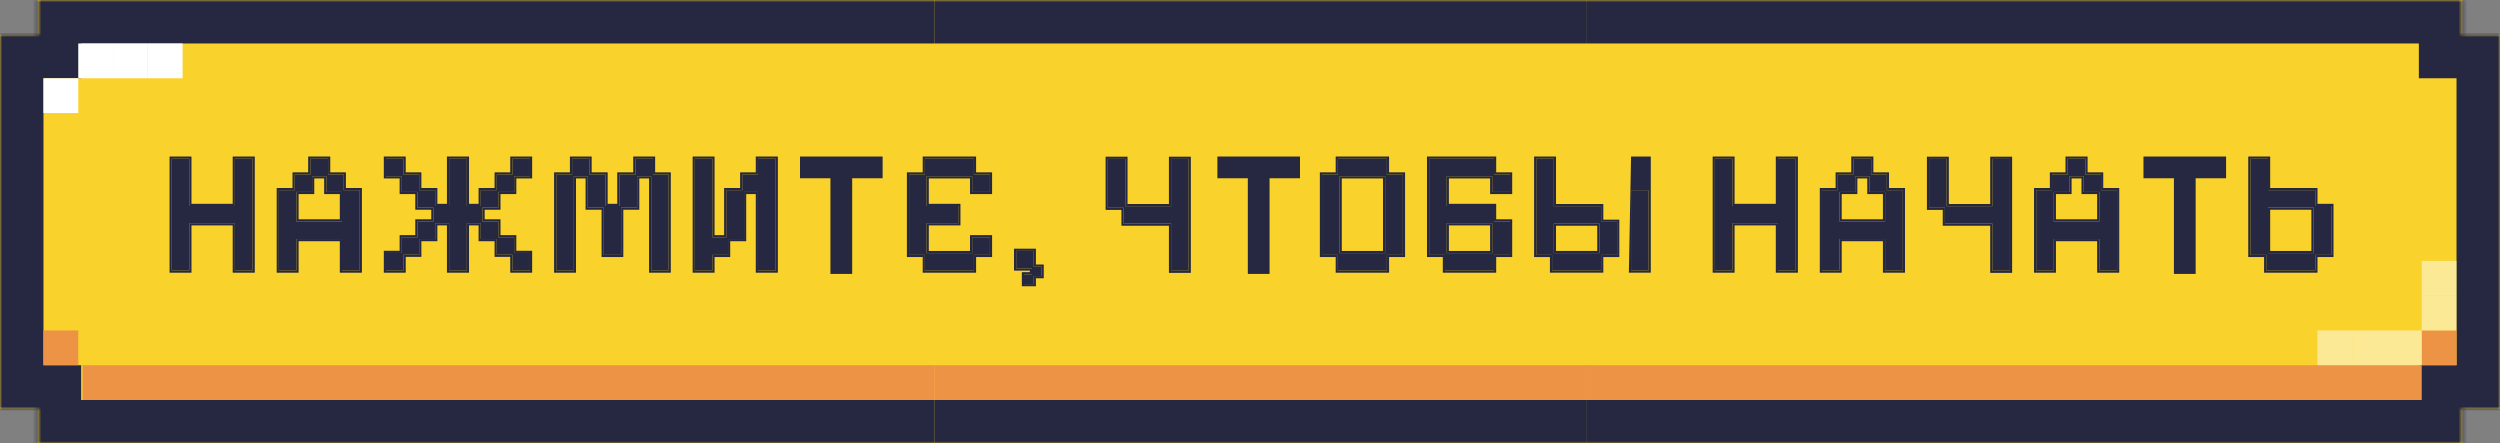 <svg width="575" height="102" viewBox="0 0 575 102" fill="none" xmlns="http://www.w3.org/2000/svg">
<rect x="0" y="0" width="575" height="102" fill="#808080" stroke="none"/>
<mask id="path-1-inside-1_6_2842" fill="white">
<path fill-rule="evenodd" clip-rule="evenodd" d="M348.664 0H566.336V8H575V94H566.336V102H348.664V94H340V8H348.664V0Z"/>
</mask>
<path fill-rule="evenodd" clip-rule="evenodd" d="M348.664 0H566.336V8H575V94H566.336V102H348.664V94H340V8H348.664V0Z" fill="#F9D22B"/>
<path d="M566.336 0H576.336V-10H566.336V0ZM348.664 0V-10H338.664V0H348.664ZM566.336 8H556.336V18H566.336V8ZM575 8H585V-2H575V8ZM575 94V104H585V94H575ZM566.336 94V84H556.336V94H566.336ZM566.336 102V112H576.336V102H566.336ZM348.664 102H338.664V112H348.664V102ZM348.664 94H358.664V84H348.664V94ZM340 94H330V104H340V94ZM340 8V-2H330V8H340ZM348.664 8V18H358.664V8H348.664ZM566.336 -10H348.664V10H566.336V-10ZM576.336 8V0H556.336V8H576.336ZM575 -2H566.336V18H575V-2ZM585 94V8H565V94H585ZM566.336 104H575V84H566.336V104ZM576.336 102V94H556.336V102H576.336ZM348.664 112H566.336V92H348.664V112ZM338.664 94V102H358.664V94H338.664ZM340 104H348.664V84H340V104ZM330 8V94H350V8H330ZM348.664 -2H340V18H348.664V-2ZM338.664 0V8H358.664V0H338.664Z" fill="#252840" mask="url(#path-1-inside-1_6_2842)"/>
<rect x="350" y="18" width="8" height="8" fill="white"/>
<rect x="359" y="84" width="198" height="8" fill="#EC9345"/>
<rect x="557" y="76" width="8" height="8" fill="#EC9345"/>
<rect x="350" y="76" width="8" height="8" fill="#EC9345"/>
<rect x="533" y="76" width="8" height="8" fill="white" fill-opacity="0.5"/>
<rect opacity="0.5" x="557" y="68" width="8" height="8" fill="white"/>
<rect opacity="0.5" x="557" y="60" width="8" height="8" fill="white"/>
<rect x="541" y="76" width="8" height="8" fill="white" fill-opacity="0.5"/>
<rect x="549" y="76" width="8" height="8" fill="white" fill-opacity="0.5"/>
<mask id="path-12-inside-2_6_2842" fill="white">
<path fill-rule="evenodd" clip-rule="evenodd" d="M8.664 0H226.336V8H235V94H226.336V102H8.664V94H0V8H8.664V0Z"/>
</mask>
<path fill-rule="evenodd" clip-rule="evenodd" d="M8.664 0H226.336V8H235V94H226.336V102H8.664V94H0V8H8.664V0Z" fill="#F9D22B"/>
<path d="M226.336 0H236.336V-10H226.336V0ZM8.664 0V-10H-1.336V0H8.664ZM226.336 8H216.336V18H226.336V8ZM235 8H245V-2H235V8ZM235 94V104H245V94H235ZM226.336 94V84H216.336V94H226.336ZM226.336 102V112H236.336V102H226.336ZM8.664 102H-1.336V112H8.664V102ZM8.664 94H18.664V84H8.664V94ZM0 94H-10V104H0V94ZM0 8V-2H-10V8H0ZM8.664 8V18H18.664V8H8.664ZM226.336 -10H8.664V10H226.336V-10ZM236.336 8V0H216.336V8H236.336ZM235 -2H226.336V18H235V-2ZM245 94V8H225V94H245ZM226.336 104H235V84H226.336V104ZM236.336 102V94H216.336V102H236.336ZM8.664 112H226.336V92H8.664V112ZM-1.336 94V102H18.664V94H-1.336ZM0 104H8.664V84H0V104ZM-10 8V94H10V8H-10ZM8.664 -2H0V18H8.664V-2ZM-1.336 0V8H18.664V0H-1.336Z" fill="#252840" mask="url(#path-12-inside-2_6_2842)"/>
<rect x="18" y="10" width="8" height="8" fill="white"/>
<rect x="10" y="18" width="8" height="8" fill="white"/>
<rect x="26" y="10" width="8" height="8" fill="white"/>
<rect x="34" y="10" width="8" height="8" fill="white"/>
<rect x="19" y="84" width="198" height="8" fill="#EC9345"/>
<rect x="217" y="76" width="8" height="8" fill="#EC9345"/>
<rect x="10" y="76" width="8" height="8" fill="#EC9345"/>
<rect opacity="0.5" x="217" y="68" width="8" height="8" fill="white"/>
<rect opacity="0.5" x="217" y="60" width="8" height="8" fill="white"/>
<g clip-path="url(#clip0_6_2842)">
<mask id="path-23-inside-3_6_2842" fill="white">
<path fill-rule="evenodd" clip-rule="evenodd" d="M180.664 0H398.336V8H407V94H398.336V102H180.664V94H172V8H180.664V0Z"/>
</mask>
<path fill-rule="evenodd" clip-rule="evenodd" d="M180.664 0H398.336V8H407V94H398.336V102H180.664V94H172V8H180.664V0Z" fill="#F9D22B"/>
<path d="M398.336 0H408.336V-10H398.336V0ZM180.664 0V-10H170.664V0H180.664ZM398.336 8H388.336V18H398.336V8ZM407 8H417V-2H407V8ZM407 94V104H417V94H407ZM398.336 94V84H388.336V94H398.336ZM398.336 102V112H408.336V102H398.336ZM180.664 102H170.664V112H180.664V102ZM180.664 94H190.664V84H180.664V94ZM172 94H162V104H172V94ZM172 8V-2H162V8H172ZM180.664 8V18H190.664V8H180.664ZM398.336 -10H180.664V10H398.336V-10ZM408.336 8V0H388.336V8H408.336ZM407 -2H398.336V18H407V-2ZM417 94V8H397V94H417ZM398.336 104H407V84H398.336V104ZM408.336 102V94H388.336V102H408.336ZM180.664 112H398.336V92H180.664V112ZM170.664 94V102H190.664V94H170.664ZM172 104H180.664V84H172V104ZM162 8V94H182V8H162ZM180.664 -2H172V18H180.664V-2ZM170.664 0V8H190.664V0H170.664Z" fill="#252840" mask="url(#path-23-inside-3_6_2842)"/>
<rect x="191" y="84" width="198" height="8" fill="#EC9345"/>
</g>
<path fill-rule="evenodd" clip-rule="evenodd" d="M191 36H184V41H191V63H196V41H203V36H196H191Z" fill="#252840"/>
<path fill-rule="evenodd" clip-rule="evenodd" d="M287 36H280V41H287V63H292V41H299V36H292H287Z" fill="#252840"/>
<path fill-rule="evenodd" clip-rule="evenodd" d="M500 36H493V41H500V63H505V41H512V36H505H500Z" fill="#252840"/>
<path d="M521.242 62.22V58.62H517.602V36.5H521.642V43.74H532.522V47.38H536.202V58.62H532.522V62.22H521.242ZM521.642 58.22H532.122V47.74H521.642V58.22Z" fill="#252840"/>
<path d="M468.326 62.22V43.74H471.966V40.14H475.566V36.5H479.646V40.14H483.246V43.74H486.926V62.22H482.846V54.98H472.366V62.22H468.326ZM472.366 50.94H482.846V44.14H479.246V40.54H475.966V44.14H472.366V50.94Z" fill="#252840"/>
<path d="M458.249 62.26V51.42H447.329V47.78H443.689V36.54H447.729V47.42H458.249V36.54H462.289V62.26H458.249Z" fill="#252840"/>
<path d="M419.052 62.22V43.74H422.692V40.14H426.292V36.5H430.372V40.14H433.972V43.74H437.652V62.22H433.572V54.98H423.092V62.22H419.052ZM423.092 50.94H433.572V44.14H429.972V40.54H426.692V44.14H423.092V50.94Z" fill="#252840"/>
<path d="M394.414 62.22V36.5H398.454V47.38H408.934V36.5H413.014V62.22H408.934V51.34H398.454V62.22H394.414Z" fill="#252840"/>
<path d="M332.345 62.22V58.62H328.705V36.5H343.625V40.14H347.305V44.14H343.225V40.54H332.745V47.38H343.625V50.94H347.305V58.62H343.625V62.22H332.345ZM332.745 58.22H343.225V51.34H332.745V58.22Z" fill="#252840"/>
<path d="M307.707 62.22V58.62H304.067V40.14H307.707V36.5H318.987V40.14H322.667V58.62H318.987V62.22H307.707ZM308.107 58.22H318.587V40.54H308.107V58.22Z" fill="#252840"/>
<path d="M269.352 62.26V51.42H258.432V47.78H254.792V36.54H258.832V47.42H269.352V36.54H273.392V62.26H269.352Z" fill="#252840"/>
<path d="M235.521 65.34V63.1H237.361V61.74H233.721V57.7H237.761V61.34H239.561V63.5H237.761V65.34H235.521Z" fill="#252840"/>
<path d="M212.723 62.22V58.62H209.083V40.14H212.723V36.5H224.003V40.14H227.683V44.14H223.603V40.54H213.123V47.38H220.403V51.34H213.123V58.22H223.603V54.58H227.683V58.62H224.003V62.22H212.723Z" fill="#252840"/>
<path d="M159.808 62.22V36.5H163.848V54.58H167.048V43.74H170.728V40.14H174.328V36.5H178.408V62.22H174.328V44.14H171.128V54.98H167.448V58.62H163.848V62.22H159.808Z" fill="#252840"/>
<path d="M127.943 62.22V40.14H131.583V36.5H135.583V40.14H139.263V47.38H142.463V40.14H146.143V36.5H150.183V40.14H153.783V62.22H149.783V40.54H146.543V47.74H142.863V58.62H138.863V47.74H135.183V40.54H131.983V62.22H127.943Z" fill="#252840"/>
<path d="M88.775 62.22V58.18H92.415V54.58H96.015V50.94H99.695V47.74H96.015V44.14H92.415V40.54H88.775V36.5H92.815V40.14H96.415V43.74H100.095V47.38H103.295V36.5H107.375V47.38H110.575V43.74H114.255V40.14H117.855V36.5H121.895V40.54H118.255V44.14H114.615V47.74H110.975V50.94H114.615V54.58H118.255V58.18H121.895V62.22H117.855V58.58H114.255V54.98H110.575V51.34H107.375V62.22H103.295V51.34H100.095V54.98H96.415V58.58H92.815V62.22H88.775Z" fill="#252840"/>
<path d="M64.138 62.22V43.74H67.778V40.14H71.378V36.5H75.458V40.14H79.058V43.74H82.738V62.22H78.658V54.98H68.178V62.22H64.138ZM68.178 50.94H78.658V44.14H75.058V40.54H71.778V44.14H68.178V50.94Z" fill="#252840"/>
<path d="M39.5 62.22V36.5H43.54V47.38H54.02V36.5H58.1V62.22H54.02V51.34H43.54V62.22H39.5Z" fill="#252840"/>
<path fill-rule="evenodd" clip-rule="evenodd" d="M520.742 62.72V59.12H517.102V36H522.142V43.24H533.022V46.88H536.702V59.12H533.022V62.72H520.742ZM532.522 58.62H536.202V47.38H532.522V43.74H521.642V36.5H517.602V58.62H521.242V62.22H532.522V58.62ZM532.122 58.22V47.74H521.642V58.22H532.122ZM531.622 57.72V48.24H522.142V57.72H531.622Z" fill="#252840"/>
<path fill-rule="evenodd" clip-rule="evenodd" d="M467.826 62.72V43.24H471.466V39.64H475.066V36H480.146V39.64H483.746V43.24H487.426V62.72H482.346V55.48H472.866V62.72H467.826ZM472.366 54.98H482.846V62.22H486.926V43.74H483.246V40.14H479.646V36.5H475.566V40.14H471.966V43.74H468.326V62.22H472.366V54.98ZM472.366 50.94H482.846V44.14H479.246V40.54H475.966V44.14H472.366V50.94ZM472.866 44.64V50.44H482.346V44.64H478.746V41.04H476.466V44.64H472.866Z" fill="#252840"/>
<path fill-rule="evenodd" clip-rule="evenodd" d="M457.749 62.76V51.92H446.829V48.28H443.189V36.04H448.229V46.92H457.749V36.04H462.789V62.76H457.749ZM458.249 47.42H447.729V36.54H443.689V47.78H447.329V51.42H458.249V62.26H462.289V36.54H458.249V47.42Z" fill="#252840"/>
<path fill-rule="evenodd" clip-rule="evenodd" d="M418.552 62.72V43.24H422.192V39.64H425.792V36H430.872V39.64H434.472V43.24H438.152V62.72H433.072V55.48H423.592V62.72H418.552ZM423.092 54.98H433.572V62.22H437.652V43.74H433.972V40.14H430.372V36.5H426.292V40.14H422.692V43.74H419.052V62.22H423.092V54.98ZM423.092 50.94H433.572V44.14H429.972V40.54H426.692V44.14H423.092V50.94ZM423.592 44.64V50.44H433.072V44.64H429.472V41.04H427.192V44.64H423.592Z" fill="#252840"/>
<path fill-rule="evenodd" clip-rule="evenodd" d="M393.914 62.72V36H398.954V46.88H408.434V36H413.514V62.72H408.434V51.84H398.954V62.72H393.914ZM398.454 51.34H408.934V62.22H413.014V36.5H408.934V47.38H398.454V36.5H394.414V62.22H398.454V51.34Z" fill="#252840"/>
<path d="M356.982 62.22V58.62H353.342V36.5H357.382V47.42H368.262V51.02H371.942V58.62H368.262V62.22H356.982ZM357.382 58.22H367.862V51.42H357.382V58.22ZM375.142 62.22V43.74H379.182V62.22H375.142Z" fill="#252840"/>
<path fill-rule="evenodd" clip-rule="evenodd" d="M356.482 62.72V59.12H352.842V36H357.882V46.92H368.762V50.52H372.442V59.12H368.762V62.72H356.482ZM368.262 58.62H371.942V51.02H368.262V47.42H357.382V36.5H353.342V58.62H356.982V62.22H368.262V58.62ZM367.862 58.22V51.42H357.382V58.22H367.862ZM367.362 57.72V51.92H357.882V57.72H367.362ZM374.642 62.72L375.142 36H379.682V62.72H374.642ZM375.142 62.22H379.182V43.74H375.142V62.22Z" fill="#252840"/>
<path fill-rule="evenodd" clip-rule="evenodd" d="M331.845 62.72V59.12H328.205V36H344.125V39.64H347.805V44.64H342.725V41.04H333.245V46.88H344.125V50.44H347.805V59.12H344.125V62.72H331.845ZM343.625 58.62H347.305V50.94H343.625V47.38H332.745V40.54H343.225V44.14H347.305V40.14H343.625V36.5H328.705V58.62H332.345V62.22H343.625V58.62ZM343.225 58.22V51.34H332.745V58.22H343.225ZM342.725 57.72V51.84H333.245V57.72H342.725Z" fill="#252840"/>
<path fill-rule="evenodd" clip-rule="evenodd" d="M307.207 62.72V59.12H303.567V39.64H307.207V36H319.487V39.64H323.167V59.12H319.487V62.72H307.207ZM318.987 58.62H322.667V40.14H318.987V36.5H307.707V40.14H304.067V58.62H307.707V62.22H318.987V58.62ZM318.587 58.22V40.54H308.107V58.22H318.587ZM318.087 57.72V41.04H308.607V57.72H318.087Z" fill="#252840"/>
<path fill-rule="evenodd" clip-rule="evenodd" d="M268.852 62.76V51.92H257.932V48.28H254.292V36.04H259.332V46.92H268.852V36.04H273.892V62.76H268.852ZM269.352 47.42H258.832V36.54H254.792V47.78H258.432V51.42H269.352V62.26H273.392V36.54H269.352V47.42Z" fill="#252840"/>
<path fill-rule="evenodd" clip-rule="evenodd" d="M235.521 65.34H237.761V63.5H239.561V61.34H237.761V57.7H233.721V61.74H237.361V63.1H235.521V65.34ZM236.861 62.6H235.021V65.84H238.261V64H240.061V60.84H238.261V57.2H233.221V62.24H236.861V62.6Z" fill="#252840"/>
<path fill-rule="evenodd" clip-rule="evenodd" d="M212.223 62.72V59.12H208.583V39.64H212.223V36H224.503V39.64H228.183V44.64H223.103V41.04H213.623V46.88H220.903V51.84H213.623V57.72H223.103V54.08H228.183V59.12H224.503V62.72H212.223ZM224.003 58.62H227.683V54.58H223.603V58.22H213.123V51.34H220.403V47.38H213.123V40.54H223.603V44.14H227.683V40.14H224.003V36.5H212.723V40.14H209.083V58.62H212.723V62.22H224.003V58.62Z" fill="#252840"/>
<path fill-rule="evenodd" clip-rule="evenodd" d="M159.308 62.72V36H164.348V54.08H166.548V43.24H170.228V39.64H173.828V36H178.908V62.72H173.828V44.64H171.628V55.48H167.948V59.12H164.348V62.72H159.308ZM163.848 58.62H167.448V54.98H171.128V44.14H174.328V62.22H178.408V36.5H174.328V40.14H170.728V43.74H167.048V54.58H163.848V36.5H159.808V62.22H163.848V58.62Z" fill="#252840"/>
<path fill-rule="evenodd" clip-rule="evenodd" d="M127.443 62.72V39.64H131.083V36H136.083V39.64H139.763V46.88H141.963V39.64H145.643V36H150.683V39.64H154.283V62.72H149.283V41.04H147.043V48.24H143.363V59.12H138.363V48.24H134.683V41.04H132.483V62.72H127.443ZM131.983 40.54H135.183V47.74H138.863V58.62H142.863V47.74H146.543V40.54H149.783V62.22H153.783V40.14H150.183V36.5H146.143V40.14H142.463V47.38H139.263V40.14H135.583V36.5H131.583V40.14H127.943V62.22H131.983V40.54Z" fill="#252840"/>
<path fill-rule="evenodd" clip-rule="evenodd" d="M88.275 62.72V57.68H91.915V54.08H95.515V50.44H99.195V48.24H95.515V44.64H91.915V41.04H88.275V36H93.315V39.64H96.915V43.24H100.595V46.88H102.795V36H107.875V46.88H110.075V43.24H113.755V39.64H117.355V36H122.395V41.04H118.755V44.64H115.115V48.24H111.475V50.44H115.115V54.08H118.755V57.68H122.395V62.72H117.355V59.08H113.755V55.48H110.075V51.84H107.875V62.72H102.795V51.84H100.595V55.48H96.915V59.08H93.315V62.72H88.275ZM92.815 58.58H96.415V54.98H100.095V51.34H103.295V62.22H107.375V51.34H110.575V54.98H114.255V58.58H117.855V62.22H121.895V58.18H118.255V54.58H114.615V50.94H110.975V47.74H114.615V44.14H118.255V40.54H121.895V36.5H117.855V40.14H114.255V43.74H110.575V47.38H107.375V36.5H103.295V47.38H100.095V43.74H96.415V40.14H92.815V36.5H88.775V40.54H92.415V44.14H96.015V47.74H99.695V50.94H96.015V54.58H92.415V58.18H88.775V62.22H92.815V58.58Z" fill="#252840"/>
<path fill-rule="evenodd" clip-rule="evenodd" d="M63.638 62.72V43.24H67.278V39.64H70.878V36H75.958V39.64H79.558V43.24H83.238V62.72H78.158V55.48H68.678V62.72H63.638ZM68.178 54.98H78.658V62.22H82.738V43.74H79.058V40.14H75.458V36.5H71.378V40.14H67.778V43.74H64.138V62.22H68.178V54.98ZM68.178 50.94H78.658V44.14H75.058V40.54H71.778V44.14H68.178V50.94ZM68.678 44.64V50.44H78.158V44.64H74.558V41.04H72.278V44.64H68.678Z" fill="#252840"/>
<path fill-rule="evenodd" clip-rule="evenodd" d="M39 62.72V36H44.04V46.88H53.52V36H58.6V62.72H53.52V51.84H44.04V62.72H39ZM43.54 51.34H54.02V62.22H58.1V36.5H54.02V47.38H43.54V36.5H39.5V62.22H43.54V51.34Z" fill="#252840"/>
<defs>
<clipPath id="clip0_6_2842">
<rect width="150" height="102" fill="white" transform="translate(215)"/>
</clipPath>
</defs>
</svg>

